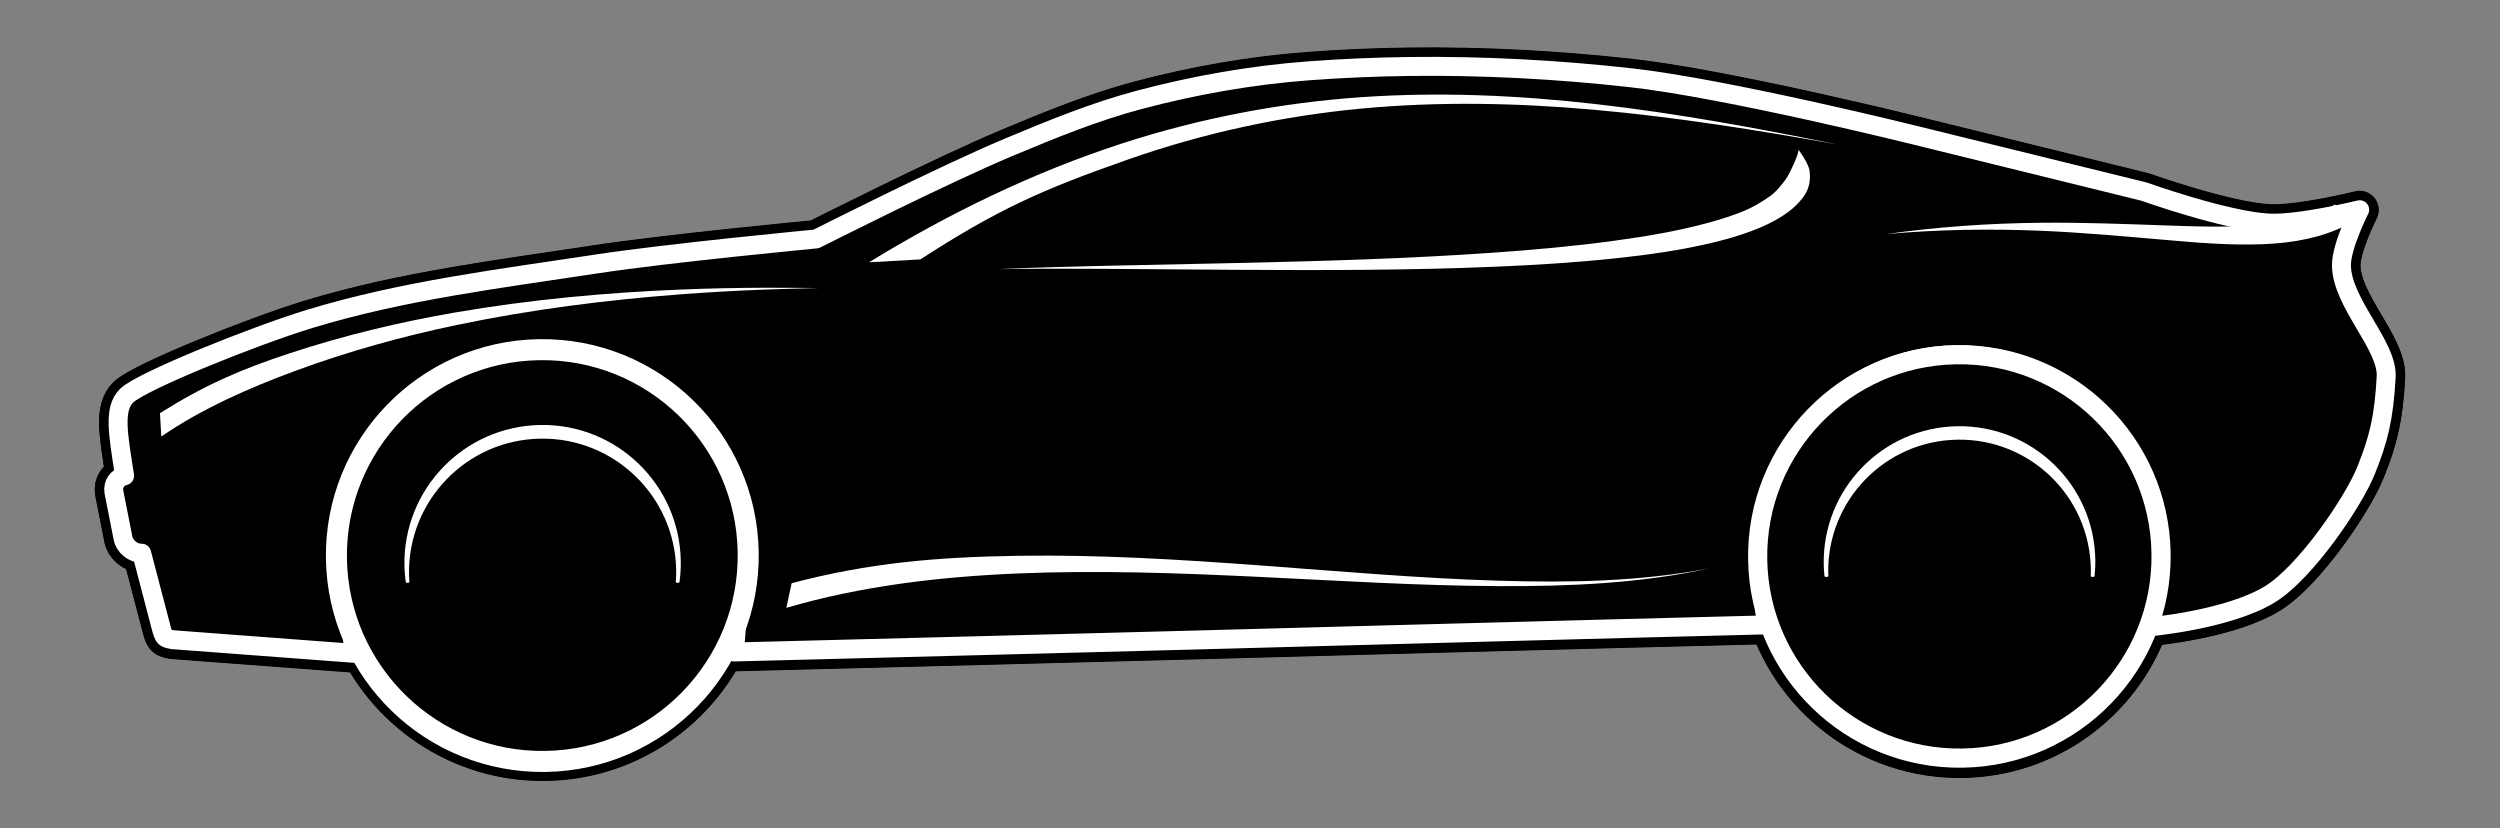 <?xml version="1.0" encoding="UTF-8" standalone="no"?>
<!-- Created with Inkscape (http://www.inkscape.org/) -->
<svg
    xmlns:inkscape="http://www.inkscape.org/namespaces/inkscape"
    xmlns:rdf="http://www.w3.org/1999/02/22-rdf-syntax-ns#"
    xmlns="http://www.w3.org/2000/svg"
    xmlns:sodipodi="http://sodipodi.sourceforge.net/DTD/sodipodi-0.dtd"
    xmlns:ns1="http://sozi.baierouge.fr"
    xmlns:cc="http://creativecommons.org/ns#"
    xmlns:xlink="http://www.w3.org/1999/xlink"
    xmlns:dc="http://purl.org/dc/elements/1.1/"
    id="svg2"
    sodipodi:docname="sportscar-bw.svg"
    inkscape:export-filename="C:\Users\Gerald\Pictures\sportscar-bw.png"
    viewBox="0 0 1055.1 349.62"
    inkscape:export-xdpi="90"
    version="1.1"
    inkscape:export-ydpi="90"
    inkscape:version="0.48.5 r10040"
  >
  <rect x="0" y="0" width="1055.1" height="349.62" fill="#808080" stroke="none"/>
  <defs
      id="defs4"
    >
    <linearGradient
        id="linearGradient3889"
        y2="348.08"
        gradientUnits="userSpaceOnUse"
        x2="408.71"
        gradientTransform="matrix(1 -.016 .016 1 -3.584 5.621)"
        y1="111.91"
        x1="410.12"
        inkscape:collect="always"
      >
      <stop
          id="stop3885"
          style="stop-color:#333333"
          offset="0"
      />
      <stop
          id="stop3891"
          style="stop-color:#202020"
          offset=".216"
      />
      <stop
          id="stop3887"
          style="stop-color:current"
          offset="1"
      />
    </linearGradient
    >
  </defs
  >
  <sodipodi:namedview
      id="base"
      fit-margin-left="40"
      inkscape:zoom="1"
      borderopacity="1.0"
      inkscape:current-layer="layer2"
      inkscape:cx="534.66229"
      inkscape:cy="145.6375"
      inkscape:window-maximized="1"
      showgrid="false"
      fit-margin-right="40"
      showguides="true"
      bordercolor="#666666"
      inkscape:window-x="-8"
      inkscape:guide-bbox="true"
      inkscape:window-y="-8"
      fit-margin-bottom="20"
      inkscape:window-width="1366"
      inkscape:pageopacity="0.0"
      inkscape:pageshadow="2"
      pagecolor="#ffffff"
      inkscape:document-units="px"
      inkscape:window-height="705"
      fit-margin-top="20"
  />
  <g
      id="layer1"
      inkscape:label="bg"
      inkscape:groupmode="layer"
      transform="translate(174.93 -52.329)"
    >
    <path
        id="path3816"
        style="opacity:.1;stroke-linejoin:round;color:current;stroke:current;stroke-linecap:round;stroke-width:16;fill:current"
        inkscape:connector-curvature="0"
        d="m419.84 80.382c-14.13 0.174-28.251 0.783-42.32 1.828-24.126 1.792-48.149 6.033-71.534 12.23-18.94 5.019-37.177 12.501-55.251 20.066-27.66 11.578-81.209 38.668-81.209 38.668s-62.011 5.877-92.782 10.567c-40.552 6.18-81.625 11.192-120.87 23.139-23.554 7.171-71.034 26.315-77.309 32.387-5.711 5.527-3.695 16.054-0.9 33.862-3.084 0.648-5.051 3.472-4.517 6.822l3.773 19.13c0.602 3.779 4.134 6.763 7.92 6.719 0.01-0 0.021-0 0.031-0l8.484 32.432s0.586 2.301 1.423 3.04c0.841 0.742 3.173 1.044 3.173 1.044l76.319 5.728c-0.155-2.676-0.363-5.363-0.597-8.054 13.221 32.031 45.021 54.355 81.769 53.772 37.211-0.59 68.571-24.492 80.441-57.564-0.155 3.35-0.448 7.013-0.977 11.298 0 0 185.61-4.724 278.42-7.324 51.594-1.445 157.33-4.121 157.33-4.121-0.345-2.25-0.576-4.242-0.785-6.113 10.033 36.581 43.791 63.188 83.472 62.559 36.159-0.574 66.689-23.576 78.535-55.565 5.239-0.511 34.996-3.783 51.318-13.878 14.958-9.252 35.043-38.802 40.398-52.085 5.355-13.283 7.578-22.251 8.529-39.609 0.729-13.299-18.887-31.307-18.876-47.175 0.006-8.2 7.693-23.344 7.693-23.344s-25.401 6.287-38.29 5.639c-18.11-0.91-52.749-13.29-52.749-13.29l-96.357-23.725s-79.847-19.854-120.62-24.371c-30.848-3.417-62-5.093-93.086-4.712zm230.43 121.68c5.916-0.094 11.694 0.443 17.277 1.539-5.473-1.011-11.12-1.48-16.899-1.388-13.691 0.217-26.577 3.649-37.947 9.572 11.213-6.003 23.977-9.507 37.569-9.722z"
    />
    <path
        id="path3838"
        sodipodi:nodetypes="sssscsssccccccscccsccsccscsssscsccss"
        style="opacity:.4;stroke-linejoin:round;fill-rule:evenodd;stroke:current;stroke-linecap:round;stroke-width:16;fill:current"
        inkscape:connector-curvature="0"
        d="m419.85 80.554c-14.13 0.174-28.251 0.783-42.32 1.828-24.126 1.792-48.149 6.033-71.534 12.23-18.94 5.019-37.177 12.501-55.251 20.066-27.66 11.578-81.209 38.668-81.209 38.668s-62.011 5.877-92.782 10.567c-40.552 6.18-81.625 11.192-120.87 23.139-23.554 7.171-71.034 26.315-77.309 32.387-5.711 5.527-3.695 16.054-0.9 33.862-3.084 0.648-5.051 3.472-4.517 6.822l3.773 19.13c0.602 3.779 4.134 6.763 7.92 6.719 0.01-0 0.021-0 0.031-0.001l8.484 32.432s0.586 2.301 1.423 3.04c0.841 0.742 3.173 1.044 3.173 1.044l76.319 5.728c-0.155-2.676-0.363-5.363-0.597-8.054 13.221 32.031 45.021 54.355 81.769 53.772 37.211-0.59 68.571-24.492 80.441-57.564-0.155 3.35-0.448 7.013-0.977 11.298 0 0 185.61-4.724 278.42-7.324 51.594-1.445 157.33-4.121 157.33-4.121-0.345-2.25-0.576-4.242-0.785-6.113 10.033 36.581 43.791 63.188 83.472 62.559 36.159-0.574 66.689-23.576 78.535-55.565 5.239-0.511 34.996-3.783 51.318-13.878 14.958-9.252 35.043-38.802 40.398-52.085 5.355-13.283 7.578-22.251 8.529-39.609 0.729-13.299-18.887-31.307-18.876-47.175 0.006-8.2 7.693-23.344 7.693-23.344s-25.401 6.287-38.29 5.639c-18.11-0.91-52.749-13.29-52.749-13.29l-96.357-23.725s-79.847-19.854-120.62-24.371c-30.848-3.417-62-5.093-93.086-4.712z"
    />
  </g
  >
  <g
      id="layer2"
      inkscape:label="car"
      inkscape:groupmode="layer"
      transform="translate(174.93 -52.329)"
    >
    <path
        id="path3006"
        sodipodi:nodetypes="sssscsssccccccacccsccsccssccszcscsccss"
        style="stroke-linejoin:round;fill-rule:evenodd;stroke:#ffffff;stroke-linecap:round;stroke-width:8;fill:current"
        inkscape:connector-curvature="0"
        d="m419.84 80.382c-14.13 0.174-28.251 0.783-42.32 1.828-24.126 1.792-48.149 6.033-71.534 12.23-18.94 5.019-37.177 12.501-55.251 20.066-27.66 11.578-81.209 38.668-81.209 38.668s-62.011 5.877-92.782 10.567c-40.552 6.18-81.625 11.192-120.87 23.139-23.554 7.171-71.034 26.315-77.309 32.387-5.711 5.527-3.699 16.054-0.905 33.862-3.084 0.648-5.051 3.472-4.517 6.822l3.768 19.13c0.602 3.779 4.134 6.763 7.92 6.719 0.01-0 0.021-0 0.031-0.001l8.48 32.432s0.584 2.297 1.421 3.037c0.841 0.742 3.201 1.038 3.201 1.038l76.307 5.736c-0.784-13.528-2.877-27.314-3.24-40.704-0.723-45.558 35.623-83.076 81.181-83.798 45.558-0.723 83.076 35.623 83.798 81.181-0.837 16.979 1.172 24.362-1.103 42.773 0 0 185.61-4.724 278.42-7.324 51.594-1.445 157.33-4.121 157.33-4.121-2.281-14.884-1.231-20.459-1.573-30.198-0.723-45.558 35.623-83.076 81.181-83.798 45.558-0.723 83.076 35.623 83.798 81.181 0.128 8.071-0.931 15.894-2.974 23.3-0.738 3.833-2.098 7.99-0.302 10.506 0 0 34.487-2.904 52.41-13.989 14.958-9.252 35.043-38.802 40.398-52.085 5.355-13.283 7.578-22.251 8.529-39.609 0.729-13.299-18.887-31.307-18.876-47.175 0.006-8.2 7.693-23.344 7.693-23.344s-25.401 6.287-38.29 5.639c-18.11-0.91-52.749-13.29-52.749-13.29l-96.357-23.725s-79.847-19.854-120.62-24.371c-30.848-3.417-62-5.093-93.086-4.712z"
    />
    <path
        id="path3798"
        style="fill-rule:evenodd;fill:#ffffff"
        d="m815.23 147.45-4.661-8.848c-4.346 2.458-9.11 4.317-14.063 5.676-5.308 1.457-10.859 2.327-16.504 2.872-13.448 1.298-27.229 0.788-41.096 0.314-17.483-0.607-35.029-1.302-52.588-1.122-21.851 0.225-43.671 1.734-65.243 4.778 21.701-1.925 43.489-2.298 65.191-1.399 17.433 0.722 34.823 2.316 52.272 3.826h0c13.814 1.204 27.811 2.433 42.03 1.829h0c6.002-0.256 12.073-0.898 18.108-2.207 5.654-1.228 11.242-3.09 16.555-5.721z"
        sodipodi:nodetypes="cc"
        inkscape:path-effect="#path-effect3800"
        inkscape:connector-curvature="0"
        inkscape:original-d="m 812.9013,143.02342 c -38.37521,20.21559 -95.49095,-2.96689 -191.82472,8.09453"
    />
    <path
        id="path3790"
        sodipodi:nodetypes="ccccccccccccc"
        style="fill-rule:evenodd;fill:#ffffff"
        inkscape:connector-curvature="0"
        d="m191.81 163.04 21.681-1.232c32.578-21.04 50.897-29.272 87.479-42.11h0c31.866-11.19 65.173-18.413 98.907-21.567 32.674-3.058 65.706-2.372 98.516 0.575 34.307 3.082 68.406 8.55 102.37 14.637-33.807-6.89-67.782-13.168-102.12-17.077-32.843-3.739-66.052-5.218-99.154-2.917l-0 0c-34.185 2.38-68.134 8.893-100.83 19.509h-0c-37.512 12.187-73.237 29.568-106.85 50.183z"
    />
    <path
        id="path3794"
        sodipodi:nodetypes="cccscscsccccc"
        style="fill-rule:evenodd;fill:#ffffff"
        inkscape:connector-curvature="0"
        d="m-107.42 226.71 0.564 9.85c17.258-11.814 36.82-20.442 56.861-27.831 22.098-8.128 44.898-14.467 68.04-19.287 31.121-6.481 62.788-10.53 94.59-12.923 11.785-0.887 23.592-1.537 35.41-1.98 7.423-0.278 14.854-0.443 22.284-0.649-7.432-0.051-14.863-0.144-22.299-0.122-11.836 0.035-23.675 0.276-35.51 0.757-31.935 1.295-63.866 4.258-95.466 9.704l-0 0c-23.525 4.055-46.836 9.675-69.602 17.163-20.611 6.761-36.155 13.497-54.871 25.317z"
    />
    <path
        id="path3807"
        sodipodi:nodetypes="ccccccccccccc"
        style="fill-rule:evenodd;fill:#ffffff"
        inkscape:connector-curvature="0"
        d="m159.18 298.47-2.252 10.402c31.326-9.198 64.314-13.097 97.38-14.506h0c34.212-1.449 68.603-0.182 102.99 1.471 33.353 1.606 66.767 3.698 100.23 3.856 29.912 0.146 60.068-1.127 89.212-7.55-29.306 5.68-59.346 6.165-89.168 5.27-33.356-1.005-66.616-3.942-99.963-6.398h-0c-34.368-2.534-68.877-4.681-103.53-4.106h-0c-33.491 0.548-62.199 2.901-94.904 11.56z"
    />
    <path
        id="path3782"
        sodipodi:rx="80.307129"
        sodipodi:ry="80.307129"
        style="stroke-linejoin:round;color:current;stroke:#ffffff;stroke-linecap:round;stroke-width:7.629;fill:current"
        sodipodi:type="arc"
        d="m319.21 450.82c0 44.352-35.955 80.307-80.307 80.307s-80.307-35.955-80.307-80.307 35.955-80.307 80.307-80.307 80.307 35.955 80.307 80.307z"
        transform="matrix(1.06 -.017 .017 1.06 391.1 -186.65)"
        sodipodi:cy="450.81635"
        sodipodi:cx="238.90108"
    />
    <path
        id="path3780"
        sodipodi:rx="80.307129"
        sodipodi:ry="80.307129"
        style="stroke-linejoin:round;color:current;stroke:#ffffff;stroke-linecap:round;stroke-width:8.199;fill:current"
        sodipodi:type="arc"
        d="m319.21 450.82c0 44.352-35.955 80.307-80.307 80.307s-80.307-35.955-80.307-80.307 35.955-80.307 80.307-80.307 80.307 35.955 80.307 80.307z"
        transform="matrix(1.082 -.017 .017 1.082 -212.21 -196.93)"
        sodipodi:cy="450.81635"
        sodipodi:cx="238.90108"
    />
    <path
        id="path3832"
        sodipodi:nodetypes="acsscccccccscscccccccccca"
        style="fill-rule:evenodd;fill:#ffffff"
        inkscape:connector-curvature="0"
        d="m588.77 124.41c-0.45-3.295-4.632-8.836-4.632-8.836 0.03 1.958-3.6 9.593-4.745 11.418-1.401 2.233-4.596 6.214-7.15 8.022-3.245 2.297-6.978 4.603-10.904 6.241-4.832 2.003-9.897 3.611-15.072 5.029l-0 0c-13.024 3.566-26.492 5.828-40.077 7.678-16.42 2.232-32.973 3.733-49.573 4.917-36.871 2.628-73.898 3.658-110.93 4.486h-0c-17.735 0.396-35.476 0.722-53.216 1.125-15.443 0.35-30.889 0.743-46.319 1.426 15.444-0.244 30.886-0.197 46.331-0.108 17.741 0.102 35.482 0.281 53.228 0.39h0c37.056 0.227 74.148 0.25 111.25-1.333 16.704-0.712 33.43-1.752 50.125-3.537l0-0c13.79-1.47 27.649-3.404 41.329-6.719 5.445-1.319 10.901-2.889 16.265-4.926h0c4.347-1.64 8.714-3.649 12.843-6.332 3.277-2.093 6.456-4.818 8.989-8.395 2.215-3.18 2.747-6.984 2.26-10.545z"
    />
    <path
        id="path3786"
        style="stroke-linejoin:round;color:current;stroke:#ffffff;stroke-linecap:round;stroke-width:.967;fill:#ffffff"
        inkscape:connector-curvature="0"
        d="m53.16 232.17c-31.937 0.507-57.43 26.799-56.923 58.736 0.037 2.351 0.23 4.648 0.544 6.919h0.574c-0.071-1.024-0.135-2.044-0.151-3.082-0.498-31.407 24.549-57.271 55.956-57.769 31.407-0.498 57.271 24.579 57.769 55.986 0.026 1.642-0.041 3.259-0.151 4.864h0.604c0.387-2.863 0.561-5.788 0.514-8.762-0.507-31.937-26.799-57.399-58.736-56.893z"
    />
    <path
        id="path3902"
        style="stroke-linejoin:round;color:current;stroke:#ffffff;stroke-linecap:round;stroke-width:.95;fill:#ffffff"
        inkscape:connector-curvature="0"
        d="m651.18 232.69c-31.389 0.498-56.445 26.339-55.947 57.729 0.026 1.656 0.13 3.284 0.297 4.9h0.713c-0.014-0.378-0.053-0.749-0.059-1.128-0.49-30.869 24.128-56.289 54.997-56.778 30.869-0.49 56.289 24.157 56.778 55.026 0.015 0.968 0.004 1.925-0.03 2.881h0.683c0.224-2.206 0.333-4.442 0.297-6.711-0.498-31.389-26.339-56.415-57.729-55.917z"
    />
  </g
  >
</svg
>
